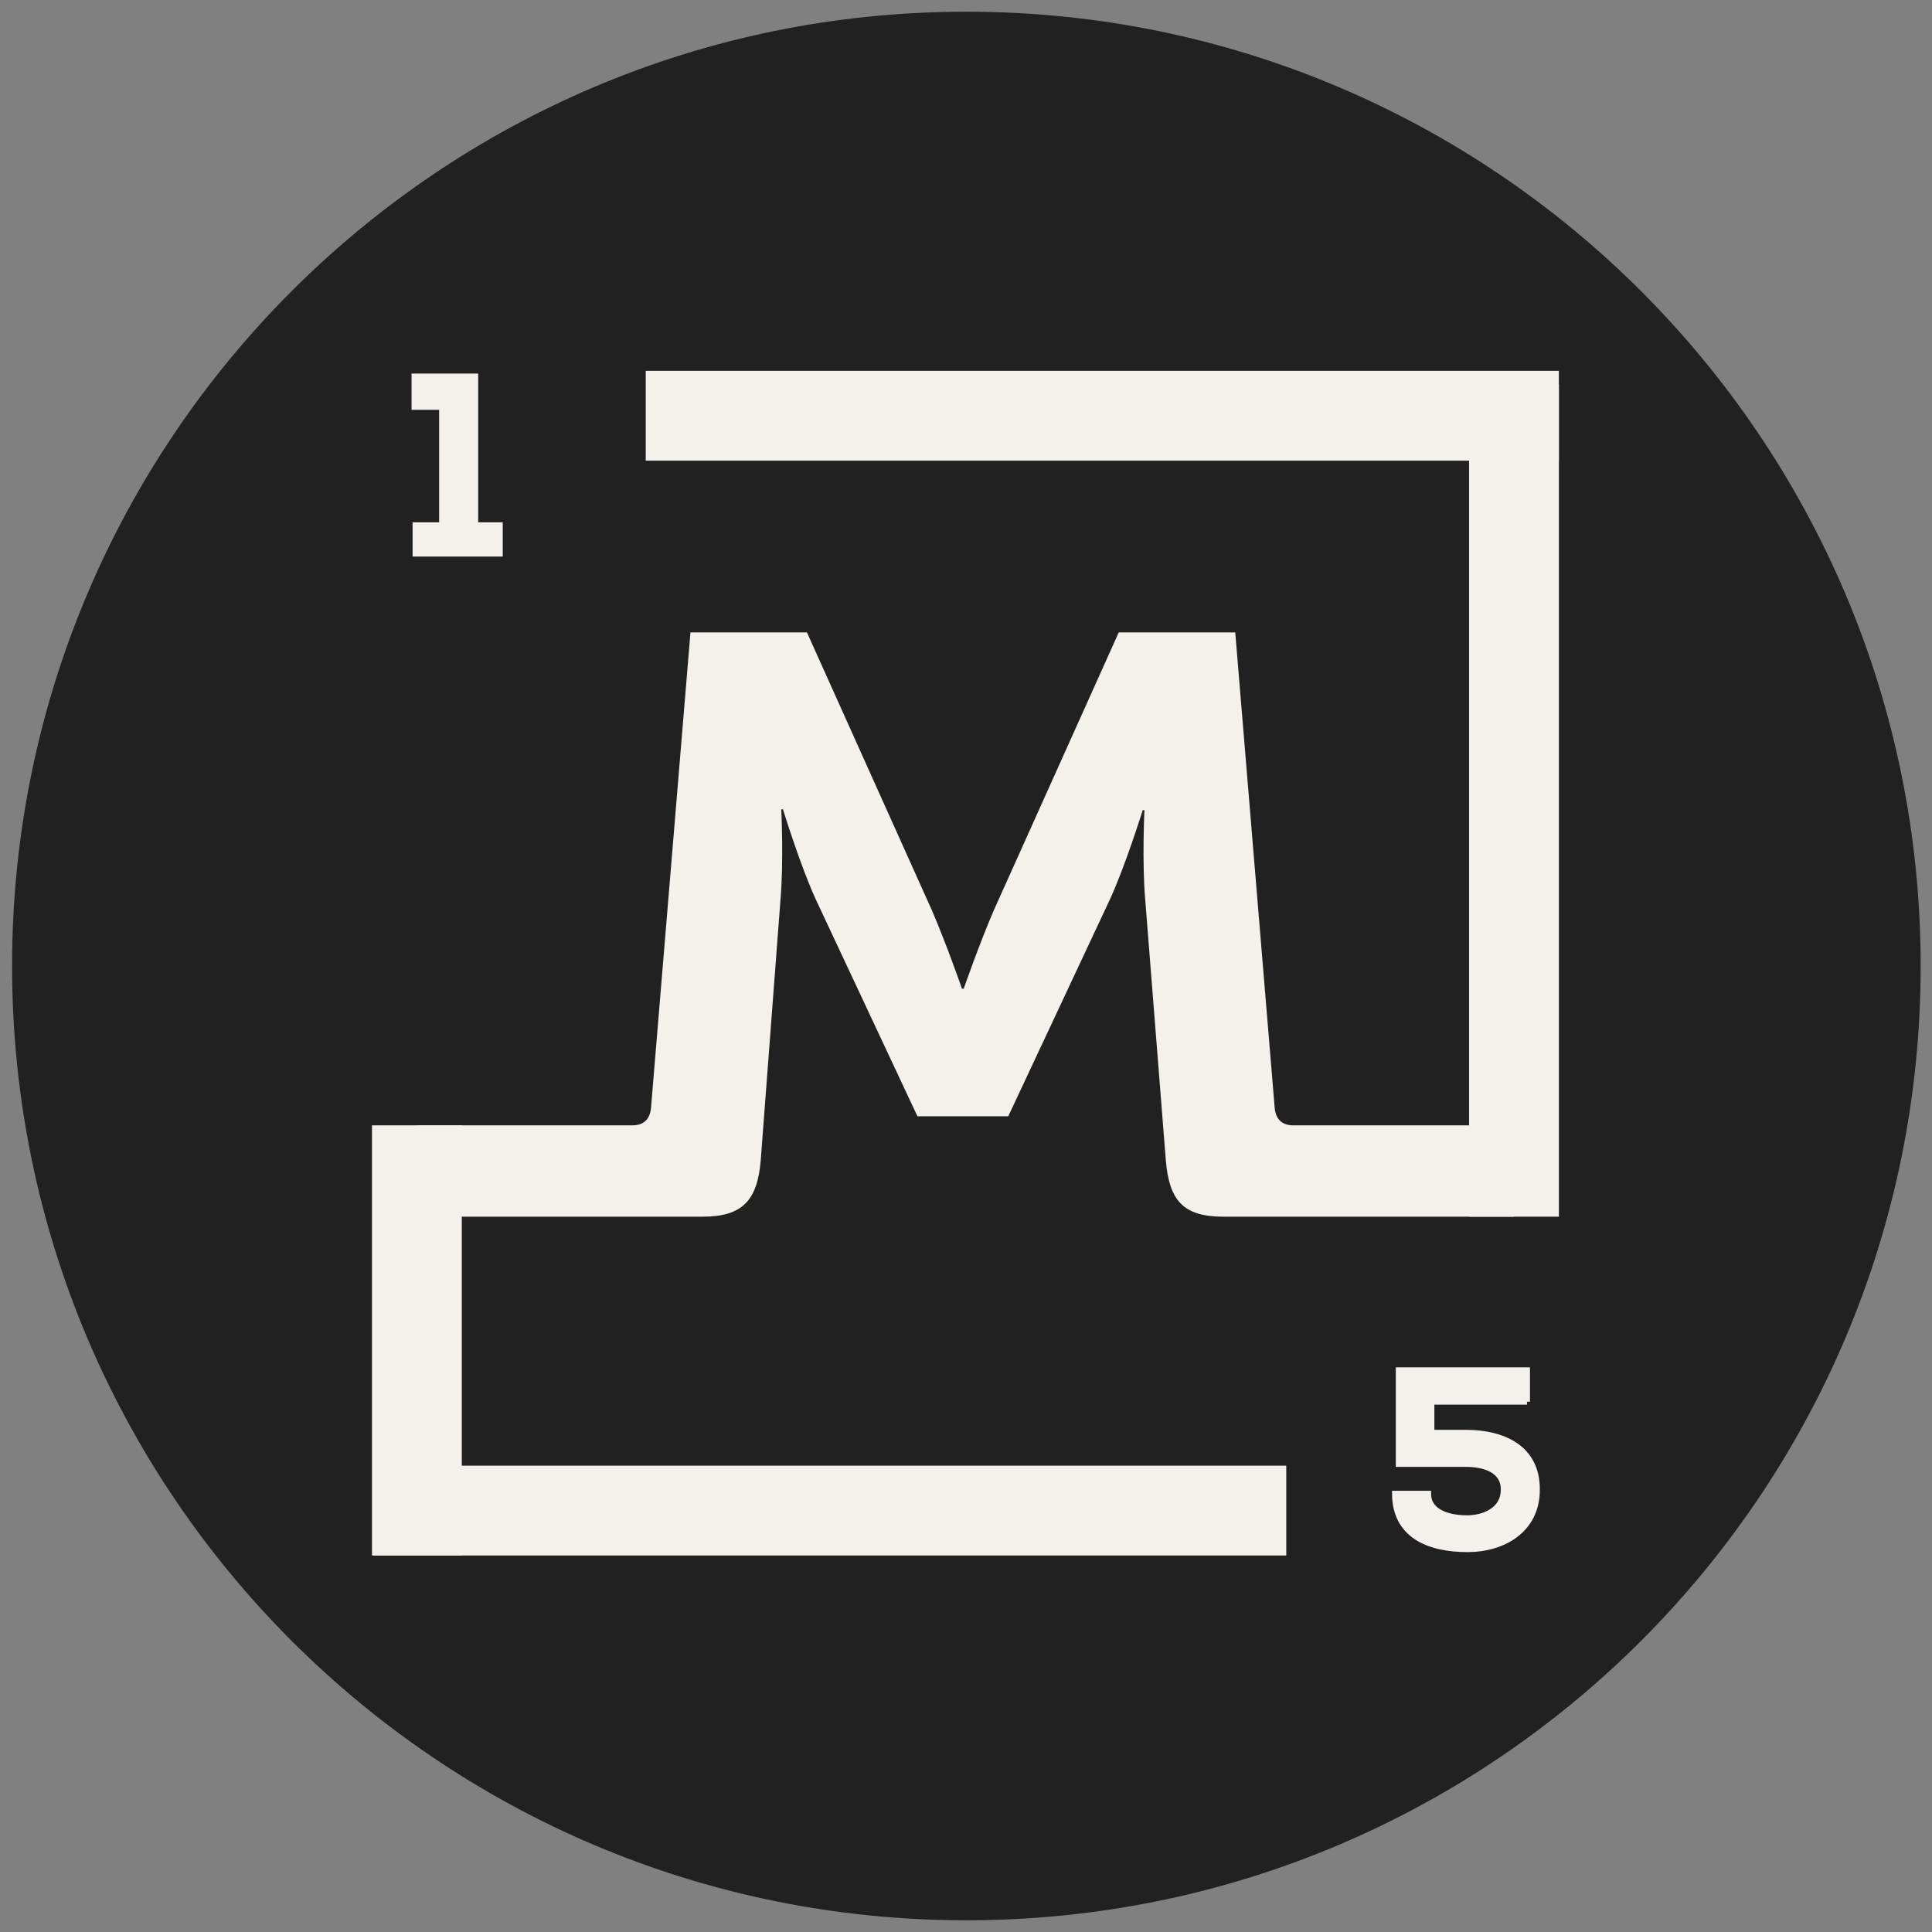 <?xml version="1.0" encoding="utf-8"?>
<!-- Generator: Adobe Illustrator 16.0.0, SVG Export Plug-In . SVG Version: 6.00 Build 0)  -->
<!DOCTYPE svg PUBLIC "-//W3C//DTD SVG 1.1//EN" "http://www.w3.org/Graphics/SVG/1.1/DTD/svg11.dtd">
<svg version="1.1" id="Layer_1" xmlns="http://www.w3.org/2000/svg" xmlns:xlink="http://www.w3.org/1999/xlink" x="0px" y="0px"
	 width="1303.503px" height="1303.503px" viewBox="0 0 1303.503 1303.503" enable-background="new 0 0 1303.503 1303.503"
	 xml:space="preserve">
<rect x="0" y="0" width="1303.503" height="1303.503" fill="#808080" stroke="none"/>
<path fill="#212121" stroke="#212121" stroke-miterlimit="10" d="M1295.355,651.75c0,355.316-288.043,643.357-643.357,643.357
	c-355.316,0-643.354-288.041-643.354-643.357c0-355.314,288.037-643.354,643.354-643.354
	C1007.313,8.396,1295.355,296.436,1295.355,651.75z"/>
<g>
	
		<line fill="none" stroke="#F4F1EC" stroke-width="60.6" stroke-miterlimit="10" x1="867.833" y1="1019.187" x2="251.751" y2="1019.187"/>
	<g>
		<path fill="#F4F1EC" stroke="#F4F1EC" stroke-width="4" stroke-miterlimit="10" d="M280.359,354.384h17.918v-79.865h-18.601
			V254.04h40.957v100.344h16.554v19.113h-56.828V354.384z"/>
	</g>
	<g>
		<g>
			<path fill="#F4F1EC" stroke="#F4F1EC" stroke-width="4" stroke-miterlimit="10" d="M1030.261,945.702h-64.506v20.99h23.209
				c25.428,0,48.123,10.41,47.953,38.398c0,27.133-22.697,40.104-46.76,40.104c-26.279,0-48.807-9.387-48.977-37.373h22.355
				c0,13.141,15.018,16.553,26.281,16.553c10.922,0,24.744-5.119,24.744-19.283c0.17-13.482-13.311-17.408-25.598-17.408h-45.225
				c0-21.502,0-41.469,0-63.141h86.521V945.702z"/>
		</g>
	</g>
	
		<line fill="none" stroke="#F4F1EC" stroke-width="60.6" stroke-miterlimit="10" x1="1021.476" y1="259.302" x2="1021.476" y2="820.89"/>
	
		<line fill="none" stroke="#F4F1EC" stroke-width="60.6" stroke-miterlimit="10" x1="281.269" y1="759.261" x2="281.269" y2="1049.464"/>
	
		<line fill="none" stroke="#F4F1EC" stroke-width="60.6" stroke-miterlimit="10" x1="1051.751" y1="280.493" x2="435.667" y2="280.493"/>
	<g>
		<path fill="#F4F1EC" d="M281.269,759.261h145.283c8.092,0,12.137-4.439,12.713-12.211l26.586-320.367h78.594l84.375,187.668
			c9.824,22.762,20.227,52.746,20.227,52.746h1.156c0,0,10.402-29.984,20.226-52.746l84.379-187.668h78.596l26.58,320.367
			c0.58,7.771,4.627,12.211,12.715,12.211h148.582l0.195,61.629h-196.16c-27.166,0-36.412-11.104-38.725-37.756l-13.867-175.445
			c-2.313-26.1-0.58-61.076-0.58-61.076h-1.154c0,0-12.137,38.869-22.541,61.076l-68.193,145.467h-61.259l-68.191-145.467
			c-10.402-22.207-22.537-61.629-22.537-61.629h-1.156c0,0,1.736,35.529-0.578,61.629l-13.295,175.445
			c-2.313,26.652-12.137,37.756-39.297,37.756H281.269V759.261z"/>
	</g>
</g>
</svg>
